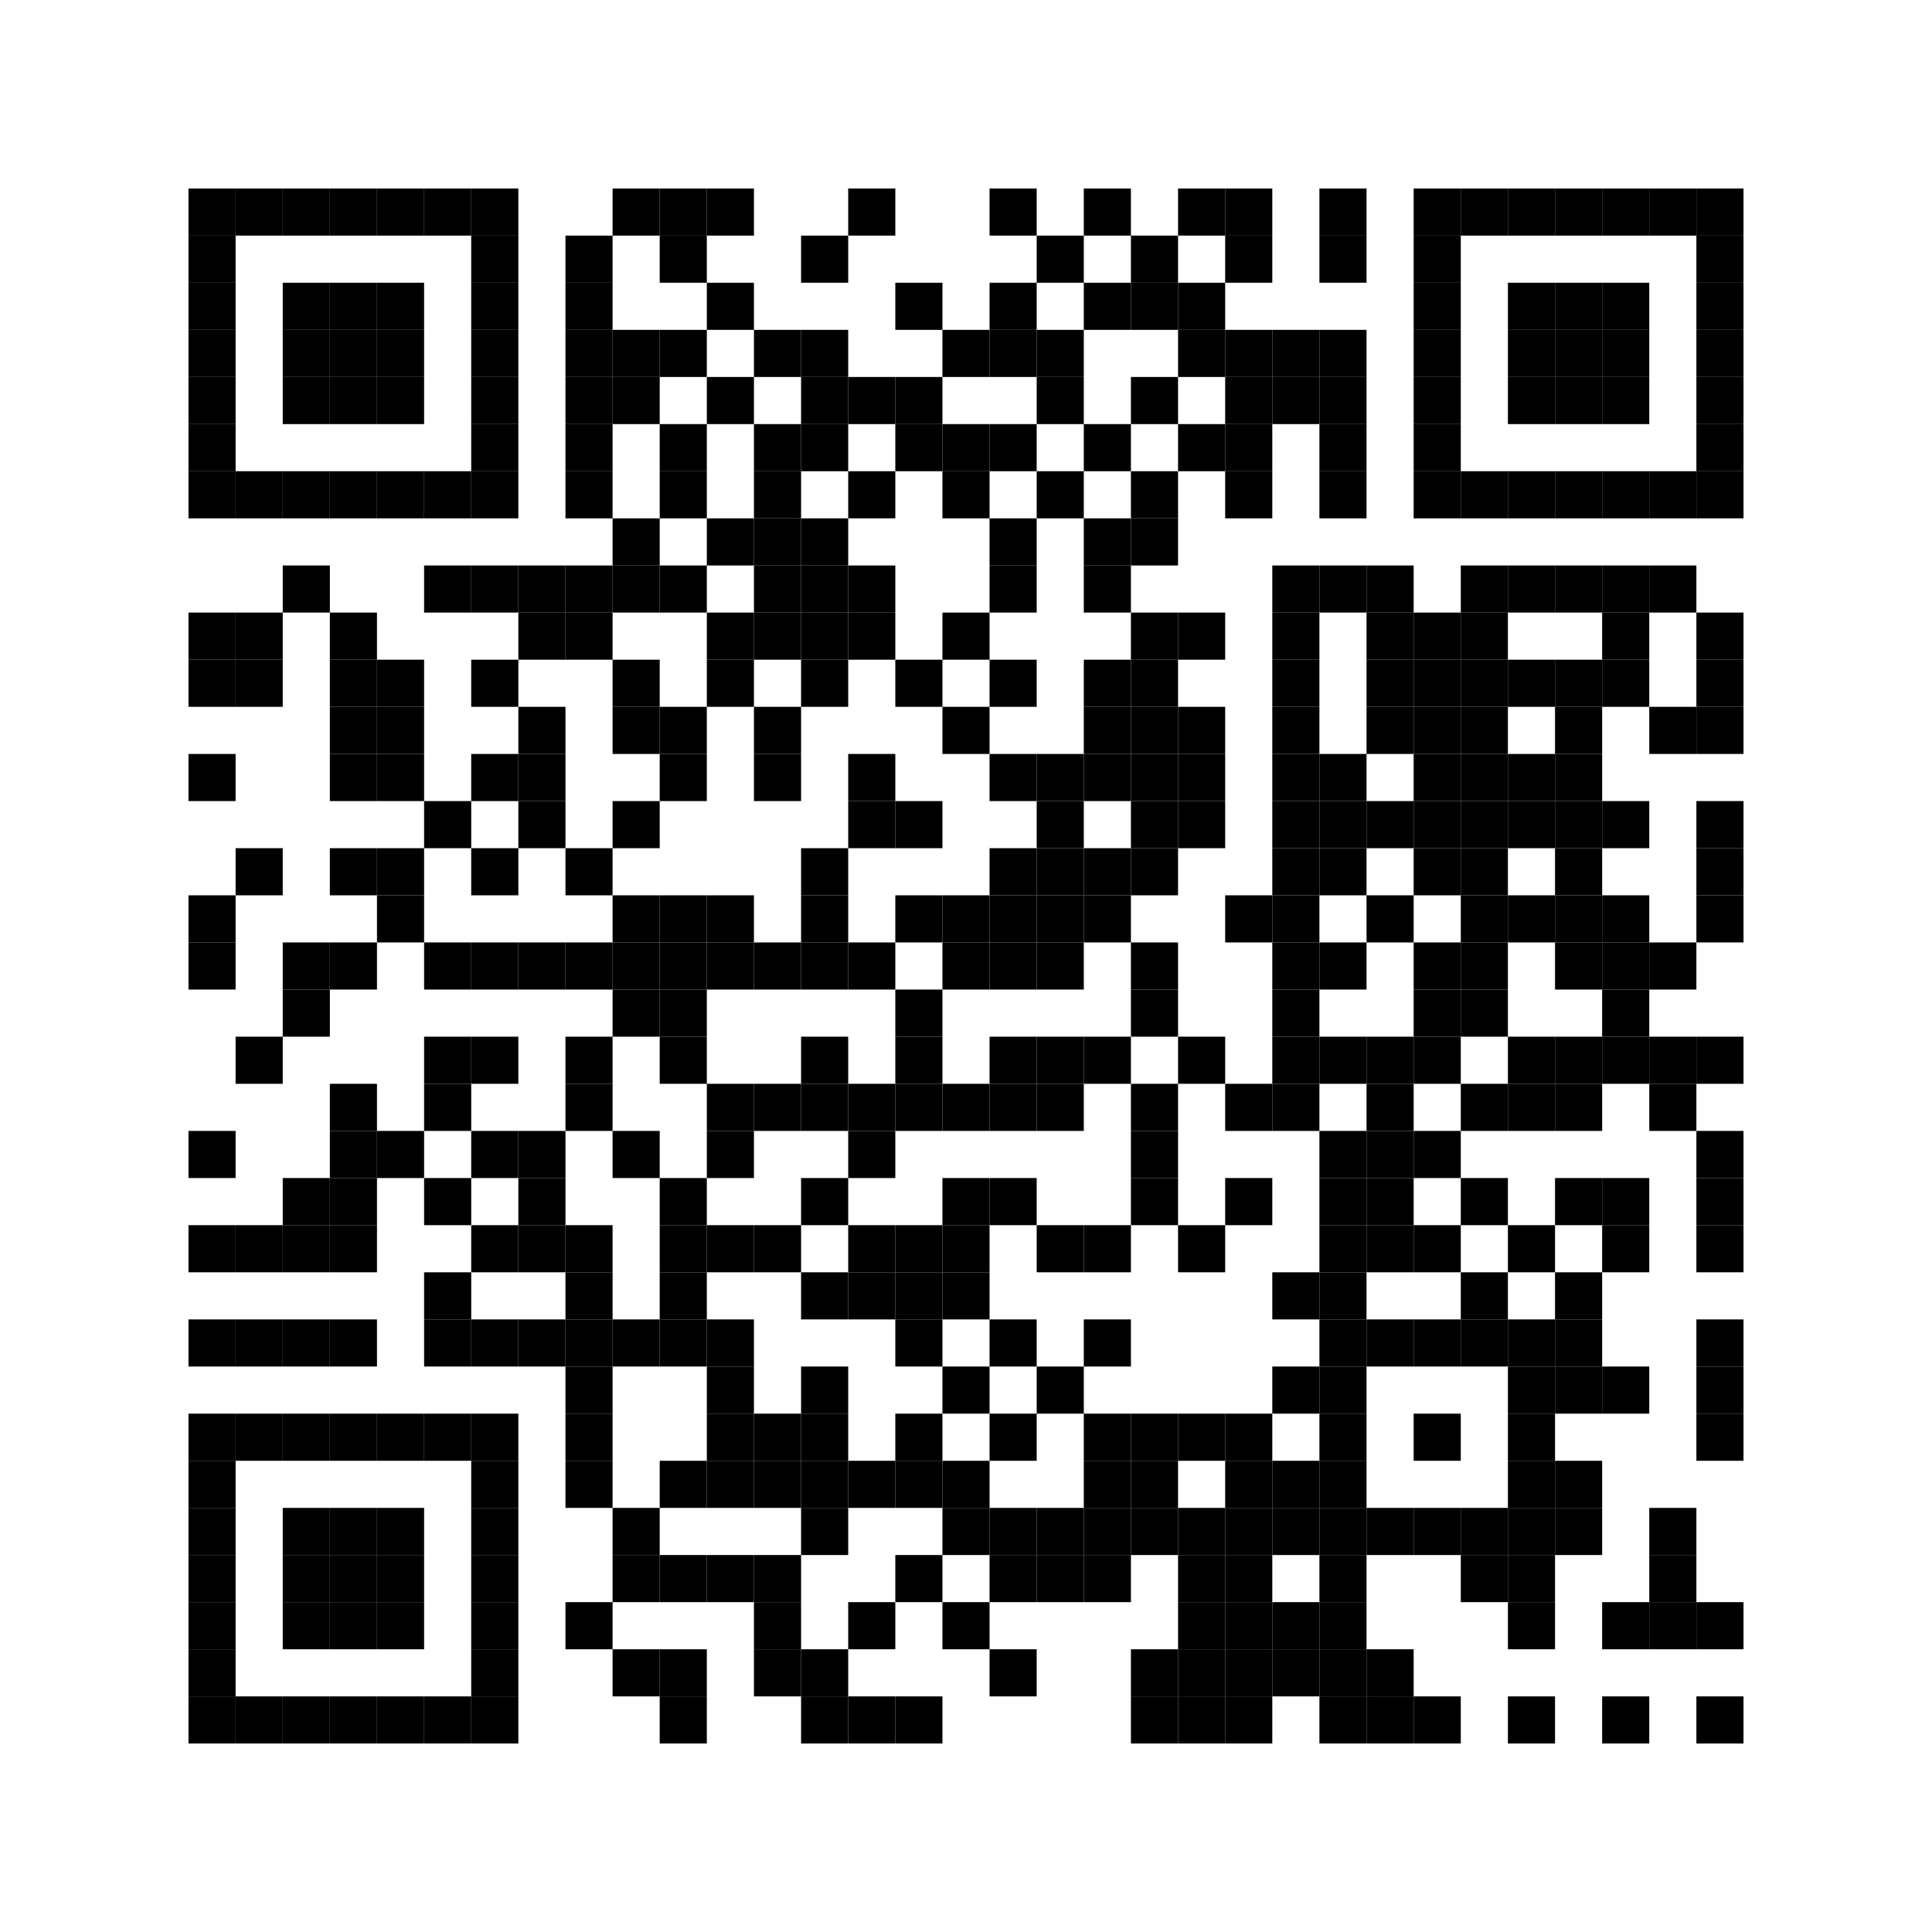 <?xml version="1.0" encoding="utf-8"?>
<!-- Generator: Adobe Illustrator 16.0.0, SVG Export Plug-In . SVG Version: 6.00 Build 0)  -->
<!DOCTYPE svg PUBLIC "-//W3C//DTD SVG 1.1//EN" "http://www.w3.org/Graphics/SVG/1.1/DTD/svg11.dtd">
<svg version="1.1" id="Layer_1" xmlns="http://www.w3.org/2000/svg" xmlns:xlink="http://www.w3.org/1999/xlink" x="0px" y="0px"
	 width="409.89px" height="409.89px" viewBox="0 0 409.89 409.89" enable-background="new 0 0 409.89 409.89" xml:space="preserve">
<g id="QRcode">
	<rect fill="#FFFFFF" fill-opacity="0" width="409.89" height="409.89"/>
	<g id="Pattern">
		<rect x="39.989" y="39.989" width="9.997" height="9.997"/>
		<rect x="49.986" y="39.989" width="9.998" height="9.997"/>
		<rect x="59.984" y="39.989" width="9.997" height="9.997"/>
		<rect x="69.981" y="39.989" width="9.998" height="9.997"/>
		<rect x="79.979" y="39.989" width="9.997" height="9.997"/>
		<rect x="89.976" y="39.989" width="9.998" height="9.997"/>
		<rect x="99.973" y="39.989" width="9.997" height="9.997"/>
		<rect x="129.965" y="39.989" width="9.998" height="9.997"/>
		<rect x="139.962" y="39.989" width="9.997" height="9.997"/>
		<rect x="149.959" y="39.989" width="9.998" height="9.997"/>
		<rect x="179.952" y="39.989" width="9.997" height="9.997"/>
		<rect x="209.943" y="39.989" width="9.998" height="9.997"/>
		<rect x="229.938" y="39.989" width="9.997" height="9.997"/>
		<rect x="249.933" y="39.989" width="9.997" height="9.997"/>
		<rect x="259.93" y="39.989" width="9.997" height="9.997"/>
		<rect x="279.925" y="39.989" width="9.996" height="9.997"/>
		<rect x="299.919" y="39.989" width="9.998" height="9.997"/>
		<rect x="309.917" y="39.989" width="9.996" height="9.997"/>
		<rect x="319.914" y="39.989" width="9.998" height="9.997"/>
		<rect x="329.912" y="39.989" width="9.996" height="9.997"/>
		<rect x="339.908" y="39.989" width="9.998" height="9.997"/>
		<rect x="349.906" y="39.989" width="9.998" height="9.997"/>
		<rect x="359.904" y="39.989" width="9.996" height="9.997"/>
		<rect x="39.989" y="49.986" width="9.997" height="9.998"/>
		<rect x="99.973" y="49.986" width="9.997" height="9.998"/>
		<rect x="119.968" y="49.986" width="9.997" height="9.998"/>
		<rect x="139.962" y="49.986" width="9.997" height="9.998"/>
		<rect x="169.954" y="49.986" width="9.998" height="9.998"/>
		<rect x="219.941" y="49.986" width="9.997" height="9.998"/>
		<rect x="239.935" y="49.986" width="9.998" height="9.998"/>
		<rect x="259.93" y="49.986" width="9.997" height="9.998"/>
		<rect x="279.925" y="49.986" width="9.996" height="9.998"/>
		<rect x="299.919" y="49.986" width="9.998" height="9.998"/>
		<rect x="359.904" y="49.986" width="9.996" height="9.998"/>
		<rect x="39.989" y="59.984" width="9.997" height="9.998"/>
		<rect x="59.984" y="59.984" width="9.997" height="9.998"/>
		<rect x="69.981" y="59.984" width="9.998" height="9.998"/>
		<rect x="79.979" y="59.984" width="9.997" height="9.998"/>
		<rect x="99.973" y="59.984" width="9.997" height="9.998"/>
		<rect x="119.968" y="59.984" width="9.997" height="9.998"/>
		<rect x="149.959" y="59.984" width="9.998" height="9.998"/>
		<rect x="189.949" y="59.984" width="9.998" height="9.998"/>
		<rect x="209.943" y="59.984" width="9.998" height="9.998"/>
		<rect x="229.938" y="59.984" width="9.997" height="9.998"/>
		<rect x="239.935" y="59.984" width="9.998" height="9.998"/>
		<rect x="249.933" y="59.984" width="9.997" height="9.998"/>
		<rect x="299.919" y="59.984" width="9.998" height="9.998"/>
		<rect x="319.914" y="59.984" width="9.998" height="9.998"/>
		<rect x="329.912" y="59.984" width="9.996" height="9.998"/>
		<rect x="339.908" y="59.984" width="9.998" height="9.998"/>
		<rect x="359.904" y="59.984" width="9.996" height="9.998"/>
		<rect x="39.989" y="69.981" width="9.997" height="9.997"/>
		<rect x="59.984" y="69.981" width="9.997" height="9.997"/>
		<rect x="69.981" y="69.981" width="9.998" height="9.997"/>
		<rect x="79.979" y="69.981" width="9.997" height="9.997"/>
		<rect x="99.973" y="69.981" width="9.997" height="9.997"/>
		<rect x="119.968" y="69.981" width="9.997" height="9.997"/>
		<rect x="129.965" y="69.981" width="9.998" height="9.997"/>
		<rect x="139.962" y="69.981" width="9.997" height="9.997"/>
		<rect x="159.957" y="69.981" width="9.997" height="9.997"/>
		<rect x="169.954" y="69.981" width="9.998" height="9.997"/>
		<rect x="199.946" y="69.981" width="9.997" height="9.997"/>
		<rect x="209.943" y="69.981" width="9.998" height="9.997"/>
		<rect x="219.941" y="69.981" width="9.997" height="9.997"/>
		<rect x="249.933" y="69.981" width="9.997" height="9.997"/>
		<rect x="259.93" y="69.981" width="9.997" height="9.997"/>
		<rect x="269.927" y="69.981" width="9.998" height="9.997"/>
		<rect x="279.925" y="69.981" width="9.996" height="9.997"/>
		<rect x="299.919" y="69.981" width="9.998" height="9.997"/>
		<rect x="319.914" y="69.981" width="9.998" height="9.997"/>
		<rect x="329.912" y="69.981" width="9.996" height="9.997"/>
		<rect x="339.908" y="69.981" width="9.998" height="9.997"/>
		<rect x="359.904" y="69.981" width="9.996" height="9.997"/>
		<rect x="39.989" y="79.979" width="9.997" height="9.997"/>
		<rect x="59.984" y="79.979" width="9.997" height="9.997"/>
		<rect x="69.981" y="79.979" width="9.998" height="9.997"/>
		<rect x="79.979" y="79.979" width="9.997" height="9.997"/>
		<rect x="99.973" y="79.979" width="9.997" height="9.997"/>
		<rect x="119.968" y="79.979" width="9.997" height="9.997"/>
		<rect x="129.965" y="79.979" width="9.998" height="9.997"/>
		<rect x="149.959" y="79.979" width="9.998" height="9.997"/>
		<rect x="169.954" y="79.979" width="9.998" height="9.997"/>
		<rect x="179.952" y="79.979" width="9.997" height="9.997"/>
		<rect x="189.949" y="79.979" width="9.998" height="9.997"/>
		<rect x="219.941" y="79.979" width="9.997" height="9.997"/>
		<rect x="239.935" y="79.979" width="9.998" height="9.997"/>
		<rect x="259.93" y="79.979" width="9.997" height="9.997"/>
		<rect x="269.927" y="79.979" width="9.998" height="9.997"/>
		<rect x="279.925" y="79.979" width="9.996" height="9.997"/>
		<rect x="299.919" y="79.979" width="9.998" height="9.997"/>
		<rect x="319.914" y="79.979" width="9.998" height="9.997"/>
		<rect x="329.912" y="79.979" width="9.996" height="9.997"/>
		<rect x="339.908" y="79.979" width="9.998" height="9.997"/>
		<rect x="359.904" y="79.979" width="9.996" height="9.997"/>
		<rect x="39.989" y="89.976" width="9.997" height="9.998"/>
		<rect x="99.973" y="89.976" width="9.997" height="9.998"/>
		<rect x="119.968" y="89.976" width="9.997" height="9.998"/>
		<rect x="139.962" y="89.976" width="9.997" height="9.998"/>
		<rect x="159.957" y="89.976" width="9.997" height="9.998"/>
		<rect x="169.954" y="89.976" width="9.998" height="9.998"/>
		<rect x="189.949" y="89.976" width="9.998" height="9.998"/>
		<rect x="199.946" y="89.976" width="9.997" height="9.998"/>
		<rect x="209.943" y="89.976" width="9.998" height="9.998"/>
		<rect x="229.938" y="89.976" width="9.997" height="9.998"/>
		<rect x="249.933" y="89.976" width="9.997" height="9.998"/>
		<rect x="259.93" y="89.976" width="9.997" height="9.998"/>
		<rect x="279.925" y="89.976" width="9.996" height="9.998"/>
		<rect x="299.919" y="89.976" width="9.998" height="9.998"/>
		<rect x="359.904" y="89.976" width="9.996" height="9.998"/>
		<rect x="39.989" y="99.973" width="9.997" height="9.997"/>
		<rect x="49.986" y="99.973" width="9.998" height="9.997"/>
		<rect x="59.984" y="99.973" width="9.997" height="9.997"/>
		<rect x="69.981" y="99.973" width="9.998" height="9.997"/>
		<rect x="79.979" y="99.973" width="9.997" height="9.997"/>
		<rect x="89.976" y="99.973" width="9.998" height="9.997"/>
		<rect x="99.973" y="99.973" width="9.997" height="9.997"/>
		<rect x="119.968" y="99.973" width="9.997" height="9.997"/>
		<rect x="139.962" y="99.973" width="9.997" height="9.997"/>
		<rect x="159.957" y="99.973" width="9.997" height="9.997"/>
		<rect x="179.952" y="99.973" width="9.997" height="9.997"/>
		<rect x="199.946" y="99.973" width="9.997" height="9.997"/>
		<rect x="219.941" y="99.973" width="9.997" height="9.997"/>
		<rect x="239.935" y="99.973" width="9.998" height="9.997"/>
		<rect x="259.93" y="99.973" width="9.997" height="9.997"/>
		<rect x="279.925" y="99.973" width="9.996" height="9.997"/>
		<rect x="299.919" y="99.973" width="9.998" height="9.997"/>
		<rect x="309.917" y="99.973" width="9.996" height="9.997"/>
		<rect x="319.914" y="99.973" width="9.998" height="9.997"/>
		<rect x="329.912" y="99.973" width="9.996" height="9.997"/>
		<rect x="339.908" y="99.973" width="9.998" height="9.997"/>
		<rect x="349.906" y="99.973" width="9.998" height="9.997"/>
		<rect x="359.904" y="99.973" width="9.996" height="9.997"/>
		<rect x="129.965" y="109.97" width="9.998" height="9.998"/>
		<rect x="149.959" y="109.97" width="9.998" height="9.998"/>
		<rect x="159.957" y="109.97" width="9.997" height="9.998"/>
		<rect x="169.954" y="109.97" width="9.998" height="9.998"/>
		<rect x="209.943" y="109.97" width="9.998" height="9.998"/>
		<rect x="229.938" y="109.97" width="9.997" height="9.998"/>
		<rect x="239.935" y="109.97" width="9.998" height="9.998"/>
		<rect x="59.984" y="119.968" width="9.997" height="9.997"/>
		<rect x="89.976" y="119.968" width="9.998" height="9.997"/>
		<rect x="99.973" y="119.968" width="9.997" height="9.997"/>
		<rect x="109.97" y="119.968" width="9.998" height="9.997"/>
		<rect x="119.968" y="119.968" width="9.997" height="9.997"/>
		<rect x="129.965" y="119.968" width="9.998" height="9.997"/>
		<rect x="139.962" y="119.968" width="9.997" height="9.997"/>
		<rect x="159.957" y="119.968" width="9.997" height="9.997"/>
		<rect x="169.954" y="119.968" width="9.998" height="9.997"/>
		<rect x="179.952" y="119.968" width="9.997" height="9.997"/>
		<rect x="209.943" y="119.968" width="9.998" height="9.997"/>
		<rect x="229.938" y="119.968" width="9.997" height="9.997"/>
		<rect x="269.927" y="119.968" width="9.998" height="9.997"/>
		<rect x="279.925" y="119.968" width="9.996" height="9.997"/>
		<rect x="289.921" y="119.968" width="9.998" height="9.997"/>
		<rect x="309.917" y="119.968" width="9.996" height="9.997"/>
		<rect x="319.914" y="119.968" width="9.998" height="9.997"/>
		<rect x="329.912" y="119.968" width="9.996" height="9.997"/>
		<rect x="339.908" y="119.968" width="9.998" height="9.997"/>
		<rect x="349.906" y="119.968" width="9.998" height="9.997"/>
		<rect x="39.989" y="129.965" width="9.997" height="9.998"/>
		<rect x="49.986" y="129.965" width="9.998" height="9.998"/>
		<rect x="69.981" y="129.965" width="9.998" height="9.998"/>
		<rect x="109.97" y="129.965" width="9.998" height="9.998"/>
		<rect x="119.968" y="129.965" width="9.997" height="9.998"/>
		<rect x="149.959" y="129.965" width="9.998" height="9.998"/>
		<rect x="159.957" y="129.965" width="9.997" height="9.998"/>
		<rect x="169.954" y="129.965" width="9.998" height="9.998"/>
		<rect x="179.952" y="129.965" width="9.997" height="9.998"/>
		<rect x="199.946" y="129.965" width="9.997" height="9.998"/>
		<rect x="239.935" y="129.965" width="9.998" height="9.998"/>
		<rect x="249.933" y="129.965" width="9.997" height="9.998"/>
		<rect x="269.927" y="129.965" width="9.998" height="9.998"/>
		<rect x="289.921" y="129.965" width="9.998" height="9.998"/>
		<rect x="299.919" y="129.965" width="9.998" height="9.998"/>
		<rect x="309.917" y="129.965" width="9.996" height="9.998"/>
		<rect x="339.908" y="129.965" width="9.998" height="9.998"/>
		<rect x="359.904" y="129.965" width="9.996" height="9.998"/>
		<rect x="39.989" y="139.962" width="9.997" height="9.997"/>
		<rect x="49.986" y="139.962" width="9.998" height="9.997"/>
		<rect x="69.981" y="139.962" width="9.998" height="9.997"/>
		<rect x="79.979" y="139.962" width="9.997" height="9.997"/>
		<rect x="99.973" y="139.962" width="9.997" height="9.997"/>
		<rect x="129.965" y="139.962" width="9.998" height="9.997"/>
		<rect x="149.959" y="139.962" width="9.998" height="9.997"/>
		<rect x="169.954" y="139.962" width="9.998" height="9.997"/>
		<rect x="189.949" y="139.962" width="9.998" height="9.997"/>
		<rect x="209.943" y="139.962" width="9.998" height="9.997"/>
		<rect x="229.938" y="139.962" width="9.997" height="9.997"/>
		<rect x="239.935" y="139.962" width="9.998" height="9.997"/>
		<rect x="269.927" y="139.962" width="9.998" height="9.997"/>
		<rect x="289.921" y="139.962" width="9.998" height="9.997"/>
		<rect x="299.919" y="139.962" width="9.998" height="9.997"/>
		<rect x="309.917" y="139.962" width="9.996" height="9.997"/>
		<rect x="319.914" y="139.962" width="9.998" height="9.997"/>
		<rect x="329.912" y="139.962" width="9.996" height="9.997"/>
		<rect x="339.908" y="139.962" width="9.998" height="9.997"/>
		<rect x="359.904" y="139.962" width="9.996" height="9.997"/>
		<rect x="69.981" y="149.959" width="9.998" height="9.998"/>
		<rect x="79.979" y="149.959" width="9.997" height="9.998"/>
		<rect x="109.97" y="149.959" width="9.998" height="9.998"/>
		<rect x="129.965" y="149.959" width="9.998" height="9.998"/>
		<rect x="139.962" y="149.959" width="9.997" height="9.998"/>
		<rect x="159.957" y="149.959" width="9.997" height="9.998"/>
		<rect x="199.946" y="149.959" width="9.997" height="9.998"/>
		<rect x="229.938" y="149.959" width="9.997" height="9.998"/>
		<rect x="239.935" y="149.959" width="9.998" height="9.998"/>
		<rect x="249.933" y="149.959" width="9.997" height="9.998"/>
		<rect x="269.927" y="149.959" width="9.998" height="9.998"/>
		<rect x="289.921" y="149.959" width="9.998" height="9.998"/>
		<rect x="299.919" y="149.959" width="9.998" height="9.998"/>
		<rect x="309.917" y="149.959" width="9.996" height="9.998"/>
		<rect x="329.912" y="149.959" width="9.996" height="9.998"/>
		<rect x="349.906" y="149.959" width="9.998" height="9.998"/>
		<rect x="359.904" y="149.959" width="9.996" height="9.998"/>
		<rect x="39.989" y="159.957" width="9.997" height="9.997"/>
		<rect x="69.981" y="159.957" width="9.998" height="9.997"/>
		<rect x="79.979" y="159.957" width="9.997" height="9.997"/>
		<rect x="99.973" y="159.957" width="9.997" height="9.997"/>
		<rect x="109.97" y="159.957" width="9.998" height="9.997"/>
		<rect x="139.962" y="159.957" width="9.997" height="9.997"/>
		<rect x="159.957" y="159.957" width="9.997" height="9.997"/>
		<rect x="179.952" y="159.957" width="9.997" height="9.997"/>
		<rect x="209.943" y="159.957" width="9.998" height="9.997"/>
		<rect x="219.941" y="159.957" width="9.997" height="9.997"/>
		<rect x="229.938" y="159.957" width="9.997" height="9.997"/>
		<rect x="239.935" y="159.957" width="9.998" height="9.997"/>
		<rect x="249.933" y="159.957" width="9.997" height="9.997"/>
		<rect x="269.927" y="159.957" width="9.998" height="9.997"/>
		<rect x="279.925" y="159.957" width="9.996" height="9.997"/>
		<rect x="299.919" y="159.957" width="9.998" height="9.997"/>
		<rect x="309.917" y="159.957" width="9.996" height="9.997"/>
		<rect x="319.914" y="159.957" width="9.998" height="9.997"/>
		<rect x="329.912" y="159.957" width="9.996" height="9.997"/>
		<rect x="89.976" y="169.954" width="9.998" height="9.998"/>
		<rect x="109.97" y="169.954" width="9.998" height="9.998"/>
		<rect x="129.965" y="169.954" width="9.998" height="9.998"/>
		<rect x="179.952" y="169.954" width="9.997" height="9.998"/>
		<rect x="189.949" y="169.954" width="9.998" height="9.998"/>
		<rect x="219.941" y="169.954" width="9.997" height="9.998"/>
		<rect x="239.935" y="169.954" width="9.998" height="9.998"/>
		<rect x="249.933" y="169.954" width="9.997" height="9.998"/>
		<rect x="269.927" y="169.954" width="9.998" height="9.998"/>
		<rect x="279.925" y="169.954" width="9.996" height="9.998"/>
		<rect x="289.921" y="169.954" width="9.998" height="9.998"/>
		<rect x="299.919" y="169.954" width="9.998" height="9.998"/>
		<rect x="309.917" y="169.954" width="9.996" height="9.998"/>
		<rect x="319.914" y="169.954" width="9.998" height="9.998"/>
		<rect x="329.912" y="169.954" width="9.996" height="9.998"/>
		<rect x="339.908" y="169.954" width="9.998" height="9.998"/>
		<rect x="359.904" y="169.954" width="9.996" height="9.998"/>
		<rect x="49.986" y="179.952" width="9.998" height="9.997"/>
		<rect x="69.981" y="179.952" width="9.998" height="9.997"/>
		<rect x="79.979" y="179.952" width="9.997" height="9.997"/>
		<rect x="99.973" y="179.952" width="9.997" height="9.997"/>
		<rect x="119.968" y="179.952" width="9.997" height="9.997"/>
		<rect x="169.954" y="179.952" width="9.998" height="9.997"/>
		<rect x="209.943" y="179.952" width="9.998" height="9.997"/>
		<rect x="219.941" y="179.952" width="9.997" height="9.997"/>
		<rect x="229.938" y="179.952" width="9.997" height="9.997"/>
		<rect x="239.935" y="179.952" width="9.998" height="9.997"/>
		<rect x="269.927" y="179.952" width="9.998" height="9.997"/>
		<rect x="279.925" y="179.952" width="9.996" height="9.997"/>
		<rect x="299.919" y="179.952" width="9.998" height="9.997"/>
		<rect x="309.917" y="179.952" width="9.996" height="9.997"/>
		<rect x="329.912" y="179.952" width="9.996" height="9.997"/>
		<rect x="359.904" y="179.952" width="9.996" height="9.997"/>
		<rect x="39.989" y="189.949" width="9.997" height="9.998"/>
		<rect x="79.979" y="189.949" width="9.997" height="9.998"/>
		<rect x="129.965" y="189.949" width="9.998" height="9.998"/>
		<rect x="139.962" y="189.949" width="9.997" height="9.998"/>
		<rect x="149.959" y="189.949" width="9.998" height="9.998"/>
		<rect x="169.954" y="189.949" width="9.998" height="9.998"/>
		<rect x="189.949" y="189.949" width="9.998" height="9.998"/>
		<rect x="199.946" y="189.949" width="9.997" height="9.998"/>
		<rect x="209.943" y="189.949" width="9.998" height="9.998"/>
		<rect x="219.941" y="189.949" width="9.997" height="9.998"/>
		<rect x="229.938" y="189.949" width="9.997" height="9.998"/>
		<rect x="259.93" y="189.949" width="9.997" height="9.998"/>
		<rect x="269.927" y="189.949" width="9.998" height="9.998"/>
		<rect x="289.921" y="189.949" width="9.998" height="9.998"/>
		<rect x="309.917" y="189.949" width="9.996" height="9.998"/>
		<rect x="319.914" y="189.949" width="9.998" height="9.998"/>
		<rect x="329.912" y="189.949" width="9.996" height="9.998"/>
		<rect x="339.908" y="189.949" width="9.998" height="9.998"/>
		<rect x="359.904" y="189.949" width="9.996" height="9.998"/>
		<rect x="39.989" y="199.946" width="9.997" height="9.997"/>
		<rect x="59.984" y="199.946" width="9.997" height="9.997"/>
		<rect x="69.981" y="199.946" width="9.998" height="9.997"/>
		<rect x="89.976" y="199.946" width="9.998" height="9.997"/>
		<rect x="99.973" y="199.946" width="9.997" height="9.997"/>
		<rect x="109.97" y="199.946" width="9.998" height="9.997"/>
		<rect x="119.968" y="199.946" width="9.997" height="9.997"/>
		<rect x="129.965" y="199.946" width="9.998" height="9.997"/>
		<rect x="139.962" y="199.946" width="9.997" height="9.997"/>
		<rect x="149.959" y="199.946" width="9.998" height="9.997"/>
		<rect x="159.957" y="199.946" width="9.997" height="9.997"/>
		<rect x="169.954" y="199.946" width="9.998" height="9.997"/>
		<rect x="179.952" y="199.946" width="9.997" height="9.997"/>
		<rect x="199.946" y="199.946" width="9.997" height="9.997"/>
		<rect x="209.943" y="199.946" width="9.998" height="9.997"/>
		<rect x="219.941" y="199.946" width="9.997" height="9.997"/>
		<rect x="239.935" y="199.946" width="9.998" height="9.997"/>
		<rect x="269.927" y="199.946" width="9.998" height="9.997"/>
		<rect x="279.925" y="199.946" width="9.996" height="9.997"/>
		<rect x="299.919" y="199.946" width="9.998" height="9.997"/>
		<rect x="309.917" y="199.946" width="9.996" height="9.997"/>
		<rect x="329.912" y="199.946" width="9.996" height="9.997"/>
		<rect x="339.908" y="199.946" width="9.998" height="9.997"/>
		<rect x="349.906" y="199.946" width="9.998" height="9.997"/>
		<rect x="59.984" y="209.943" width="9.997" height="9.998"/>
		<rect x="129.965" y="209.943" width="9.998" height="9.998"/>
		<rect x="139.962" y="209.943" width="9.997" height="9.998"/>
		<rect x="189.949" y="209.943" width="9.998" height="9.998"/>
		<rect x="239.935" y="209.943" width="9.998" height="9.998"/>
		<rect x="269.927" y="209.943" width="9.998" height="9.998"/>
		<rect x="299.919" y="209.943" width="9.998" height="9.998"/>
		<rect x="309.917" y="209.943" width="9.996" height="9.998"/>
		<rect x="339.908" y="209.943" width="9.998" height="9.998"/>
		<rect x="49.986" y="219.941" width="9.998" height="9.997"/>
		<rect x="89.976" y="219.941" width="9.998" height="9.997"/>
		<rect x="99.973" y="219.941" width="9.997" height="9.997"/>
		<rect x="119.968" y="219.941" width="9.997" height="9.997"/>
		<rect x="139.962" y="219.941" width="9.997" height="9.997"/>
		<rect x="169.954" y="219.941" width="9.998" height="9.997"/>
		<rect x="189.949" y="219.941" width="9.998" height="9.997"/>
		<rect x="209.943" y="219.941" width="9.998" height="9.997"/>
		<rect x="219.941" y="219.941" width="9.997" height="9.997"/>
		<rect x="229.938" y="219.941" width="9.997" height="9.997"/>
		<rect x="249.933" y="219.941" width="9.997" height="9.997"/>
		<rect x="269.927" y="219.941" width="9.998" height="9.997"/>
		<rect x="279.925" y="219.941" width="9.996" height="9.997"/>
		<rect x="289.921" y="219.941" width="9.998" height="9.997"/>
		<rect x="299.919" y="219.941" width="9.998" height="9.997"/>
		<rect x="319.914" y="219.941" width="9.998" height="9.997"/>
		<rect x="329.912" y="219.941" width="9.996" height="9.997"/>
		<rect x="339.908" y="219.941" width="9.998" height="9.997"/>
		<rect x="349.906" y="219.941" width="9.998" height="9.997"/>
		<rect x="359.904" y="219.941" width="9.996" height="9.997"/>
		<rect x="69.981" y="229.938" width="9.998" height="9.997"/>
		<rect x="89.976" y="229.938" width="9.998" height="9.997"/>
		<rect x="119.968" y="229.938" width="9.997" height="9.997"/>
		<rect x="149.959" y="229.938" width="9.998" height="9.997"/>
		<rect x="159.957" y="229.938" width="9.997" height="9.997"/>
		<rect x="169.954" y="229.938" width="9.998" height="9.997"/>
		<rect x="179.952" y="229.938" width="9.997" height="9.997"/>
		<rect x="189.949" y="229.938" width="9.998" height="9.997"/>
		<rect x="199.946" y="229.938" width="9.997" height="9.997"/>
		<rect x="209.943" y="229.938" width="9.998" height="9.997"/>
		<rect x="219.941" y="229.938" width="9.997" height="9.997"/>
		<rect x="239.935" y="229.938" width="9.998" height="9.997"/>
		<rect x="259.93" y="229.938" width="9.997" height="9.997"/>
		<rect x="269.927" y="229.938" width="9.998" height="9.997"/>
		<rect x="289.921" y="229.938" width="9.998" height="9.997"/>
		<rect x="309.917" y="229.938" width="9.996" height="9.997"/>
		<rect x="319.914" y="229.938" width="9.998" height="9.997"/>
		<rect x="329.912" y="229.938" width="9.996" height="9.997"/>
		<rect x="349.906" y="229.938" width="9.998" height="9.997"/>
		<rect x="39.989" y="239.935" width="9.997" height="9.998"/>
		<rect x="69.981" y="239.935" width="9.998" height="9.998"/>
		<rect x="79.979" y="239.935" width="9.997" height="9.998"/>
		<rect x="99.973" y="239.935" width="9.997" height="9.998"/>
		<rect x="109.97" y="239.935" width="9.998" height="9.998"/>
		<rect x="129.965" y="239.935" width="9.998" height="9.998"/>
		<rect x="149.959" y="239.935" width="9.998" height="9.998"/>
		<rect x="179.952" y="239.935" width="9.997" height="9.998"/>
		<rect x="239.935" y="239.935" width="9.998" height="9.998"/>
		<rect x="279.925" y="239.935" width="9.996" height="9.998"/>
		<rect x="289.921" y="239.935" width="9.998" height="9.998"/>
		<rect x="299.919" y="239.935" width="9.998" height="9.998"/>
		<rect x="359.904" y="239.935" width="9.996" height="9.998"/>
		<rect x="59.984" y="249.933" width="9.997" height="9.997"/>
		<rect x="69.981" y="249.933" width="9.998" height="9.997"/>
		<rect x="89.976" y="249.933" width="9.998" height="9.997"/>
		<rect x="109.97" y="249.933" width="9.998" height="9.997"/>
		<rect x="139.962" y="249.933" width="9.997" height="9.997"/>
		<rect x="169.954" y="249.933" width="9.998" height="9.997"/>
		<rect x="199.946" y="249.933" width="9.997" height="9.997"/>
		<rect x="209.943" y="249.933" width="9.998" height="9.997"/>
		<rect x="239.935" y="249.933" width="9.998" height="9.997"/>
		<rect x="259.93" y="249.933" width="9.997" height="9.997"/>
		<rect x="279.925" y="249.933" width="9.996" height="9.997"/>
		<rect x="289.921" y="249.933" width="9.998" height="9.997"/>
		<rect x="309.917" y="249.933" width="9.996" height="9.997"/>
		<rect x="329.912" y="249.933" width="9.996" height="9.997"/>
		<rect x="339.908" y="249.933" width="9.998" height="9.997"/>
		<rect x="359.904" y="249.933" width="9.996" height="9.997"/>
		<rect x="39.989" y="259.93" width="9.997" height="9.997"/>
		<rect x="49.986" y="259.93" width="9.998" height="9.997"/>
		<rect x="59.984" y="259.93" width="9.997" height="9.997"/>
		<rect x="69.981" y="259.93" width="9.998" height="9.997"/>
		<rect x="99.973" y="259.93" width="9.997" height="9.997"/>
		<rect x="109.97" y="259.93" width="9.998" height="9.997"/>
		<rect x="119.968" y="259.93" width="9.997" height="9.997"/>
		<rect x="139.962" y="259.93" width="9.997" height="9.997"/>
		<rect x="149.959" y="259.93" width="9.998" height="9.997"/>
		<rect x="159.957" y="259.93" width="9.997" height="9.997"/>
		<rect x="179.952" y="259.93" width="9.997" height="9.997"/>
		<rect x="189.949" y="259.93" width="9.998" height="9.997"/>
		<rect x="199.946" y="259.93" width="9.997" height="9.997"/>
		<rect x="219.941" y="259.93" width="9.997" height="9.997"/>
		<rect x="229.938" y="259.93" width="9.997" height="9.997"/>
		<rect x="249.933" y="259.93" width="9.997" height="9.997"/>
		<rect x="279.925" y="259.93" width="9.996" height="9.997"/>
		<rect x="289.921" y="259.93" width="9.998" height="9.997"/>
		<rect x="299.919" y="259.93" width="9.998" height="9.997"/>
		<rect x="319.914" y="259.93" width="9.998" height="9.997"/>
		<rect x="339.908" y="259.93" width="9.998" height="9.997"/>
		<rect x="359.904" y="259.93" width="9.996" height="9.997"/>
		<rect x="89.976" y="269.927" width="9.998" height="9.998"/>
		<rect x="119.968" y="269.927" width="9.997" height="9.998"/>
		<rect x="139.962" y="269.927" width="9.997" height="9.998"/>
		<rect x="169.954" y="269.927" width="9.998" height="9.998"/>
		<rect x="179.952" y="269.927" width="9.997" height="9.998"/>
		<rect x="189.949" y="269.927" width="9.998" height="9.998"/>
		<rect x="199.946" y="269.927" width="9.997" height="9.998"/>
		<rect x="269.927" y="269.927" width="9.998" height="9.998"/>
		<rect x="279.925" y="269.927" width="9.996" height="9.998"/>
		<rect x="309.917" y="269.927" width="9.996" height="9.998"/>
		<rect x="329.912" y="269.927" width="9.996" height="9.998"/>
		<rect x="39.989" y="279.925" width="9.997" height="9.996"/>
		<rect x="49.986" y="279.925" width="9.998" height="9.996"/>
		<rect x="59.984" y="279.925" width="9.997" height="9.996"/>
		<rect x="69.981" y="279.925" width="9.998" height="9.996"/>
		<rect x="89.976" y="279.925" width="9.998" height="9.996"/>
		<rect x="99.973" y="279.925" width="9.997" height="9.996"/>
		<rect x="109.97" y="279.925" width="9.998" height="9.996"/>
		<rect x="119.968" y="279.925" width="9.997" height="9.996"/>
		<rect x="129.965" y="279.925" width="9.998" height="9.996"/>
		<rect x="139.962" y="279.925" width="9.997" height="9.996"/>
		<rect x="149.959" y="279.925" width="9.998" height="9.996"/>
		<rect x="189.949" y="279.925" width="9.998" height="9.996"/>
		<rect x="209.943" y="279.925" width="9.998" height="9.996"/>
		<rect x="229.938" y="279.925" width="9.997" height="9.996"/>
		<rect x="279.925" y="279.925" width="9.996" height="9.996"/>
		<rect x="289.921" y="279.925" width="9.998" height="9.996"/>
		<rect x="299.919" y="279.925" width="9.998" height="9.996"/>
		<rect x="309.917" y="279.925" width="9.996" height="9.996"/>
		<rect x="319.914" y="279.925" width="9.998" height="9.996"/>
		<rect x="329.912" y="279.925" width="9.996" height="9.996"/>
		<rect x="359.904" y="279.925" width="9.996" height="9.996"/>
		<rect x="119.968" y="289.921" width="9.997" height="9.998"/>
		<rect x="149.959" y="289.921" width="9.998" height="9.998"/>
		<rect x="169.954" y="289.921" width="9.998" height="9.998"/>
		<rect x="199.946" y="289.921" width="9.997" height="9.998"/>
		<rect x="219.941" y="289.921" width="9.997" height="9.998"/>
		<rect x="269.927" y="289.921" width="9.998" height="9.998"/>
		<rect x="279.925" y="289.921" width="9.996" height="9.998"/>
		<rect x="319.914" y="289.921" width="9.998" height="9.998"/>
		<rect x="329.912" y="289.921" width="9.996" height="9.998"/>
		<rect x="339.908" y="289.921" width="9.998" height="9.998"/>
		<rect x="359.904" y="289.921" width="9.996" height="9.998"/>
		<rect x="39.989" y="299.919" width="9.997" height="9.997"/>
		<rect x="49.986" y="299.919" width="9.998" height="9.997"/>
		<rect x="59.984" y="299.919" width="9.997" height="9.997"/>
		<rect x="69.981" y="299.919" width="9.998" height="9.997"/>
		<rect x="79.979" y="299.919" width="9.997" height="9.997"/>
		<rect x="89.976" y="299.919" width="9.998" height="9.997"/>
		<rect x="99.973" y="299.919" width="9.997" height="9.997"/>
		<rect x="119.968" y="299.919" width="9.997" height="9.997"/>
		<rect x="149.959" y="299.919" width="9.998" height="9.997"/>
		<rect x="159.957" y="299.919" width="9.997" height="9.997"/>
		<rect x="169.954" y="299.919" width="9.998" height="9.997"/>
		<rect x="189.949" y="299.919" width="9.998" height="9.997"/>
		<rect x="209.943" y="299.919" width="9.998" height="9.997"/>
		<rect x="229.938" y="299.919" width="9.997" height="9.997"/>
		<rect x="239.935" y="299.919" width="9.998" height="9.997"/>
		<rect x="249.933" y="299.919" width="9.997" height="9.997"/>
		<rect x="259.93" y="299.919" width="9.997" height="9.997"/>
		<rect x="279.925" y="299.919" width="9.996" height="9.997"/>
		<rect x="299.919" y="299.919" width="9.998" height="9.997"/>
		<rect x="319.914" y="299.919" width="9.998" height="9.997"/>
		<rect x="359.904" y="299.919" width="9.996" height="9.997"/>
		<rect x="39.989" y="309.917" width="9.997" height="9.997"/>
		<rect x="99.973" y="309.917" width="9.997" height="9.997"/>
		<rect x="119.968" y="309.917" width="9.997" height="9.997"/>
		<rect x="139.962" y="309.917" width="9.997" height="9.997"/>
		<rect x="149.959" y="309.917" width="9.998" height="9.997"/>
		<rect x="159.957" y="309.917" width="9.997" height="9.997"/>
		<rect x="169.954" y="309.917" width="9.998" height="9.997"/>
		<rect x="179.952" y="309.917" width="9.997" height="9.997"/>
		<rect x="189.949" y="309.917" width="9.998" height="9.997"/>
		<rect x="199.946" y="309.917" width="9.997" height="9.997"/>
		<rect x="229.938" y="309.917" width="9.997" height="9.997"/>
		<rect x="239.935" y="309.917" width="9.998" height="9.997"/>
		<rect x="259.93" y="309.917" width="9.997" height="9.997"/>
		<rect x="269.927" y="309.917" width="9.998" height="9.997"/>
		<rect x="279.925" y="309.917" width="9.996" height="9.997"/>
		<rect x="319.914" y="309.917" width="9.998" height="9.997"/>
		<rect x="329.912" y="309.917" width="9.996" height="9.997"/>
		<rect x="39.989" y="319.914" width="9.997" height="9.998"/>
		<rect x="59.984" y="319.914" width="9.997" height="9.998"/>
		<rect x="69.981" y="319.914" width="9.998" height="9.998"/>
		<rect x="79.979" y="319.914" width="9.997" height="9.998"/>
		<rect x="99.973" y="319.914" width="9.997" height="9.998"/>
		<rect x="129.965" y="319.914" width="9.998" height="9.998"/>
		<rect x="169.954" y="319.914" width="9.998" height="9.998"/>
		<rect x="199.946" y="319.914" width="9.997" height="9.998"/>
		<rect x="209.943" y="319.914" width="9.998" height="9.998"/>
		<rect x="219.941" y="319.914" width="9.997" height="9.998"/>
		<rect x="229.938" y="319.914" width="9.997" height="9.998"/>
		<rect x="239.935" y="319.914" width="9.998" height="9.998"/>
		<rect x="249.933" y="319.914" width="9.997" height="9.998"/>
		<rect x="259.93" y="319.914" width="9.997" height="9.998"/>
		<rect x="269.927" y="319.914" width="9.998" height="9.998"/>
		<rect x="279.925" y="319.914" width="9.996" height="9.998"/>
		<rect x="289.921" y="319.914" width="9.998" height="9.998"/>
		<rect x="299.919" y="319.914" width="9.998" height="9.998"/>
		<rect x="309.917" y="319.914" width="9.996" height="9.998"/>
		<rect x="319.914" y="319.914" width="9.998" height="9.998"/>
		<rect x="329.912" y="319.914" width="9.996" height="9.998"/>
		<rect x="349.906" y="319.914" width="9.998" height="9.998"/>
		<rect x="39.989" y="329.912" width="9.997" height="9.997"/>
		<rect x="59.984" y="329.912" width="9.997" height="9.997"/>
		<rect x="69.981" y="329.912" width="9.998" height="9.997"/>
		<rect x="79.979" y="329.912" width="9.997" height="9.997"/>
		<rect x="99.973" y="329.912" width="9.997" height="9.997"/>
		<rect x="129.965" y="329.912" width="9.998" height="9.997"/>
		<rect x="139.962" y="329.912" width="9.997" height="9.997"/>
		<rect x="149.959" y="329.912" width="9.998" height="9.997"/>
		<rect x="159.957" y="329.912" width="9.997" height="9.997"/>
		<rect x="189.949" y="329.912" width="9.998" height="9.997"/>
		<rect x="209.943" y="329.912" width="9.998" height="9.997"/>
		<rect x="219.941" y="329.912" width="9.997" height="9.997"/>
		<rect x="229.938" y="329.912" width="9.997" height="9.997"/>
		<rect x="249.933" y="329.912" width="9.997" height="9.997"/>
		<rect x="259.93" y="329.912" width="9.997" height="9.997"/>
		<rect x="279.925" y="329.912" width="9.996" height="9.997"/>
		<rect x="309.917" y="329.912" width="9.996" height="9.997"/>
		<rect x="319.914" y="329.912" width="9.998" height="9.997"/>
		<rect x="349.906" y="329.912" width="9.998" height="9.997"/>
		<rect x="39.989" y="339.909" width="9.997" height="9.997"/>
		<rect x="59.984" y="339.909" width="9.997" height="9.997"/>
		<rect x="69.981" y="339.909" width="9.998" height="9.997"/>
		<rect x="79.979" y="339.909" width="9.997" height="9.997"/>
		<rect x="99.973" y="339.909" width="9.997" height="9.997"/>
		<rect x="119.968" y="339.909" width="9.997" height="9.997"/>
		<rect x="159.957" y="339.909" width="9.997" height="9.997"/>
		<rect x="179.952" y="339.909" width="9.997" height="9.997"/>
		<rect x="199.946" y="339.909" width="9.997" height="9.997"/>
		<rect x="249.933" y="339.909" width="9.997" height="9.997"/>
		<rect x="259.93" y="339.909" width="9.997" height="9.997"/>
		<rect x="269.927" y="339.909" width="9.998" height="9.997"/>
		<rect x="279.925" y="339.909" width="9.996" height="9.997"/>
		<rect x="319.914" y="339.909" width="9.998" height="9.997"/>
		<rect x="339.908" y="339.909" width="9.998" height="9.997"/>
		<rect x="349.906" y="339.909" width="9.998" height="9.997"/>
		<rect x="359.904" y="339.909" width="9.996" height="9.997"/>
		<rect x="39.989" y="349.906" width="9.997" height="9.998"/>
		<rect x="99.973" y="349.906" width="9.997" height="9.998"/>
		<rect x="129.965" y="349.906" width="9.998" height="9.998"/>
		<rect x="139.962" y="349.906" width="9.997" height="9.998"/>
		<rect x="159.957" y="349.906" width="9.997" height="9.998"/>
		<rect x="169.954" y="349.906" width="9.998" height="9.998"/>
		<rect x="209.943" y="349.906" width="9.998" height="9.998"/>
		<rect x="239.935" y="349.906" width="9.998" height="9.998"/>
		<rect x="249.933" y="349.906" width="9.997" height="9.998"/>
		<rect x="259.93" y="349.906" width="9.997" height="9.998"/>
		<rect x="269.927" y="349.906" width="9.998" height="9.998"/>
		<rect x="279.925" y="349.906" width="9.996" height="9.998"/>
		<rect x="289.921" y="349.906" width="9.998" height="9.998"/>
		<rect x="39.989" y="359.904" width="9.997" height="9.996"/>
		<rect x="49.986" y="359.904" width="9.998" height="9.996"/>
		<rect x="59.984" y="359.904" width="9.997" height="9.996"/>
		<rect x="69.981" y="359.904" width="9.998" height="9.996"/>
		<rect x="79.979" y="359.904" width="9.997" height="9.996"/>
		<rect x="89.976" y="359.904" width="9.998" height="9.996"/>
		<rect x="99.973" y="359.904" width="9.997" height="9.996"/>
		<rect x="139.962" y="359.904" width="9.997" height="9.996"/>
		<rect x="169.954" y="359.904" width="9.998" height="9.996"/>
		<rect x="179.952" y="359.904" width="9.997" height="9.996"/>
		<rect x="189.949" y="359.904" width="9.998" height="9.996"/>
		<rect x="239.935" y="359.904" width="9.998" height="9.996"/>
		<rect x="249.933" y="359.904" width="9.997" height="9.996"/>
		<rect x="259.93" y="359.904" width="9.997" height="9.996"/>
		<rect x="279.925" y="359.904" width="9.996" height="9.996"/>
		<rect x="289.921" y="359.904" width="9.998" height="9.996"/>
		<rect x="299.919" y="359.904" width="9.998" height="9.996"/>
		<rect x="319.914" y="359.904" width="9.998" height="9.996"/>
		<rect x="339.908" y="359.904" width="9.998" height="9.996"/>
		<rect x="359.904" y="359.904" width="9.996" height="9.996"/>
	</g>
</g>
</svg>
